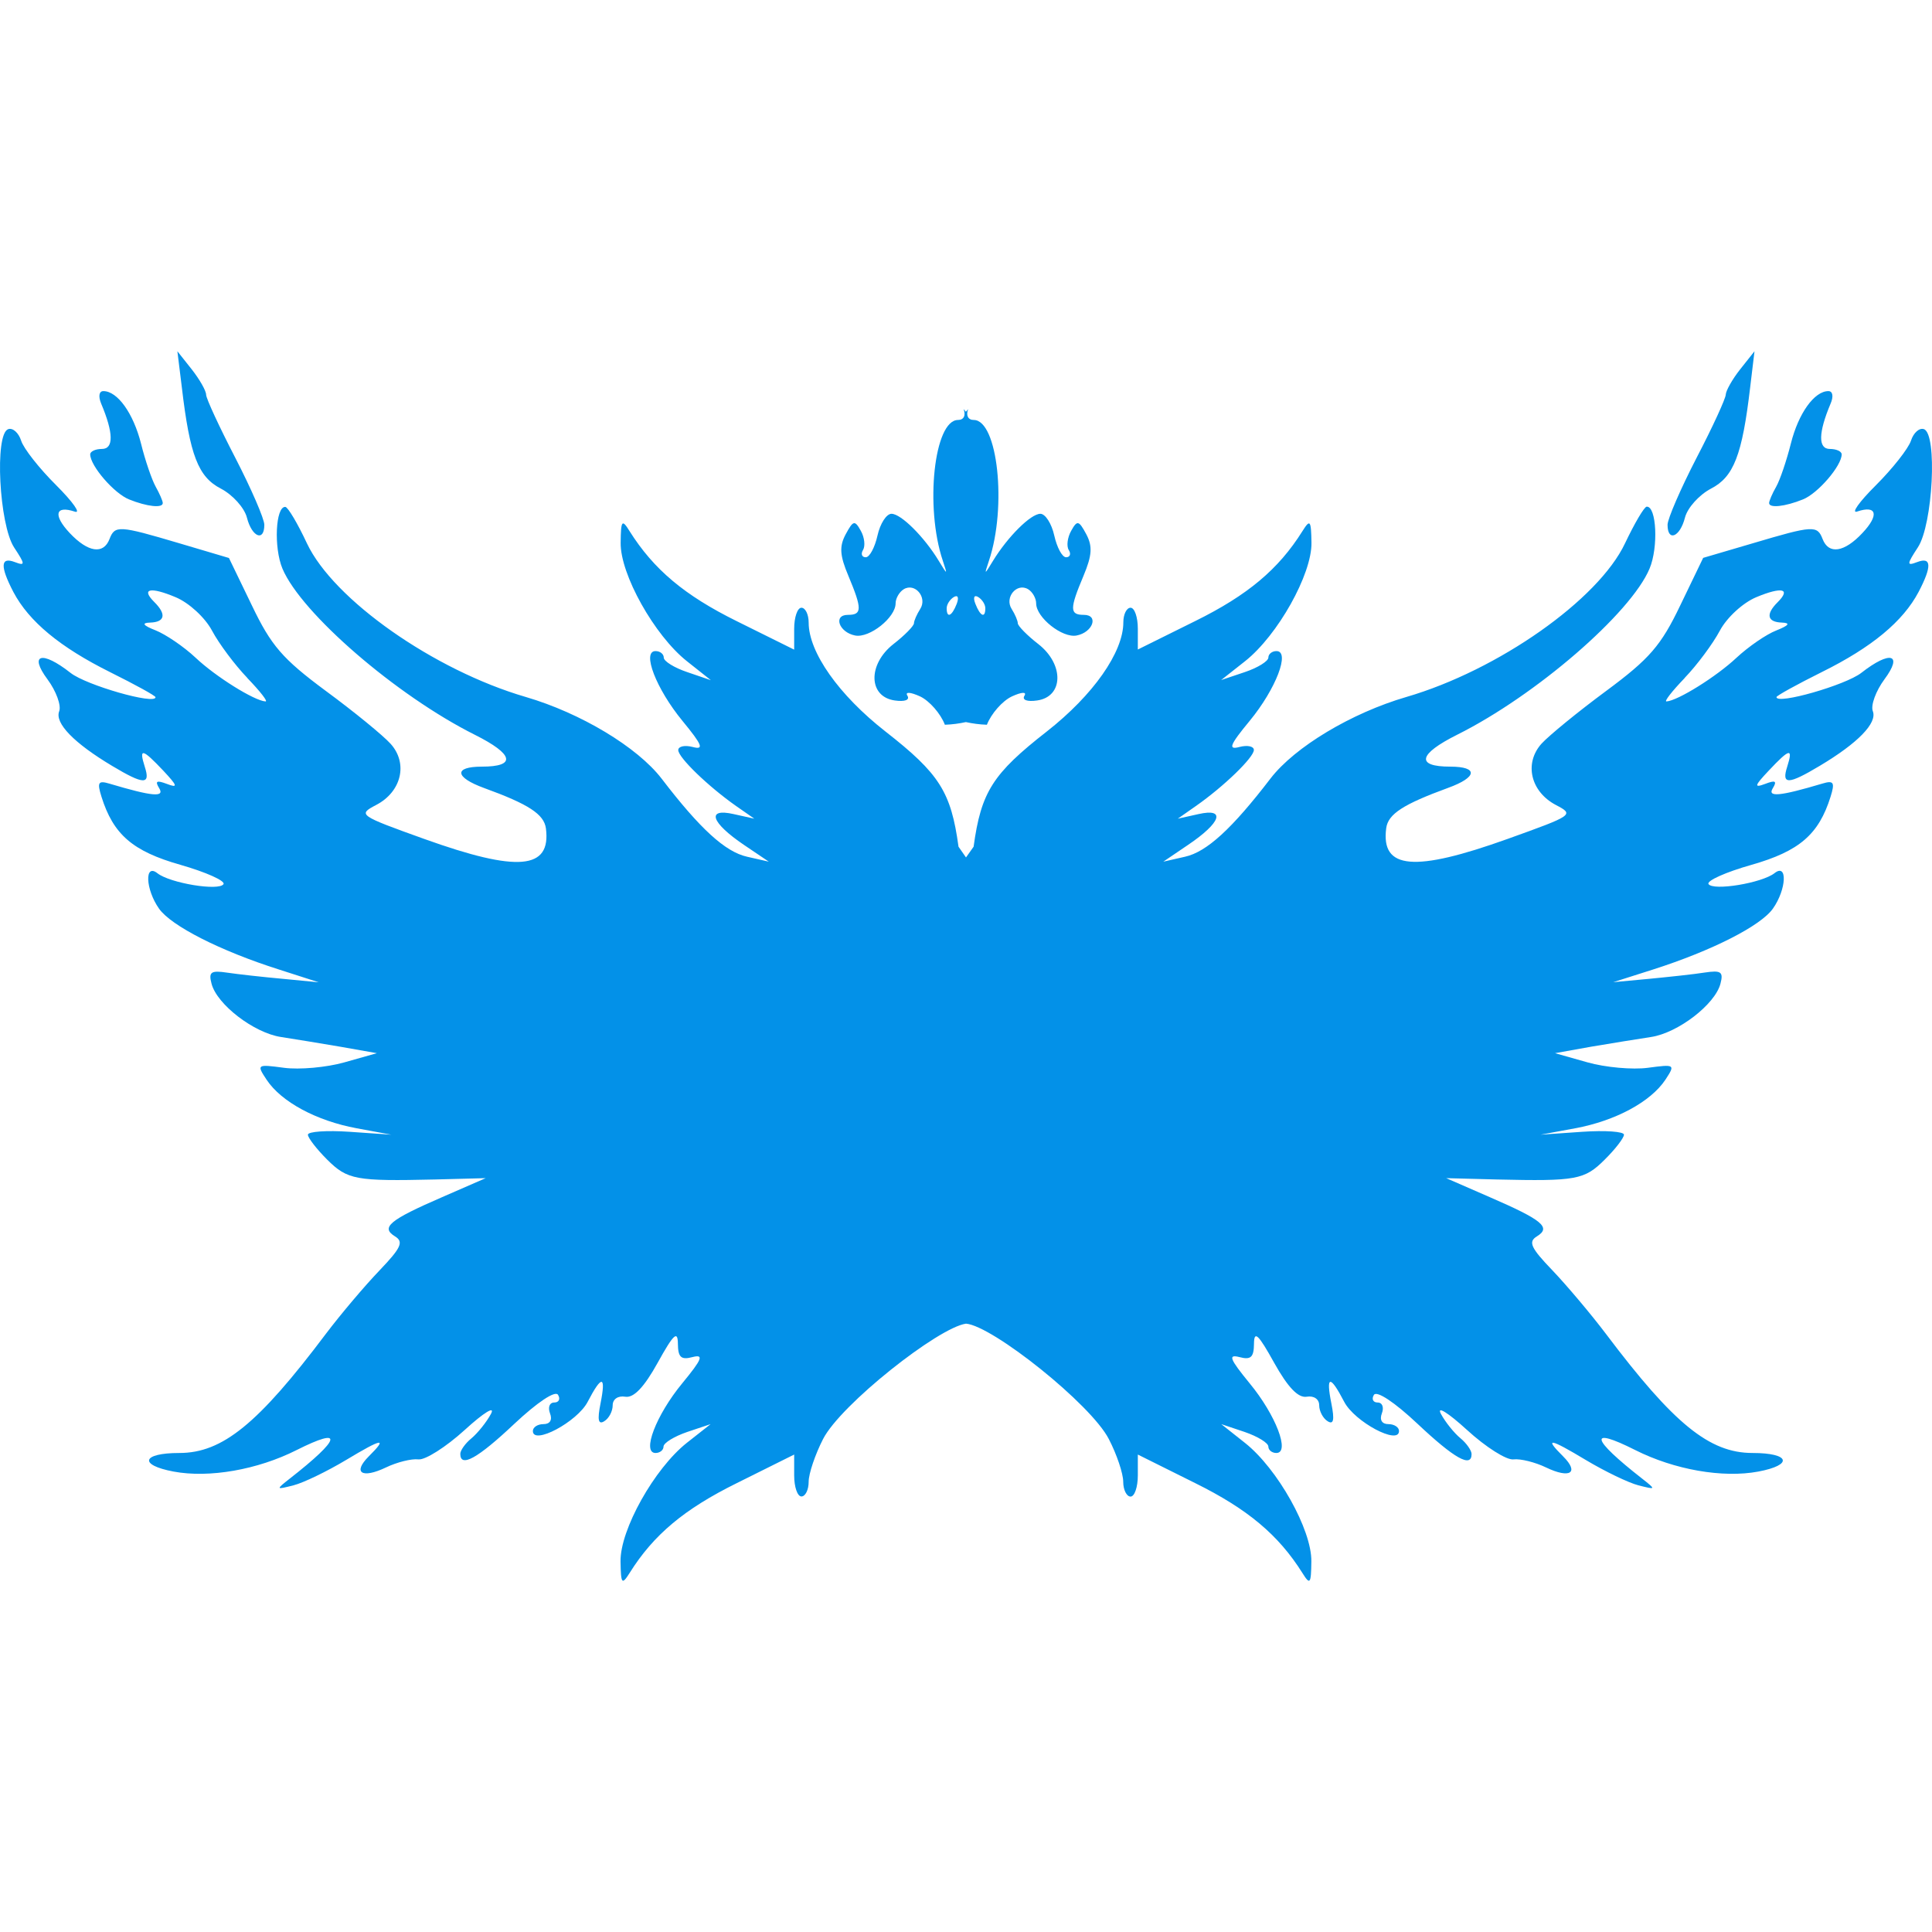 <svg xmlns="http://www.w3.org/2000/svg" width="16" height="16" version="1.1">
 <defs>
   <style id="current-color-scheme" type="text/css">
   .ColorScheme-Text { color: #0391e8; } .ColorScheme-Highlight { color:#5294e2; }
  </style>
  <linearGradient id="arrongin" x1="0%" x2="0%" y1="0%" y2="100%">
   <stop offset="0%" style="stop-color:#dd9b44; stop-opacity:1"/>
   <stop offset="100%" style="stop-color:#ad6c16; stop-opacity:1"/>
  </linearGradient>
  <linearGradient id="aurora" x1="0%" x2="0%" y1="0%" y2="100%">
   <stop offset="0%" style="stop-color:#09D4DF; stop-opacity:1"/>
   <stop offset="100%" style="stop-color:#9269F4; stop-opacity:1"/>
  </linearGradient>
  <linearGradient id="cyberneon" x1="0%" x2="0%" y1="0%" y2="100%">
    <stop offset="0" style="stop-color:#0abdc6; stop-opacity:1"/>
    <stop offset="1" style="stop-color:#ea00d9; stop-opacity:1"/>
  </linearGradient>
  <linearGradient id="fitdance" x1="0%" x2="0%" y1="0%" y2="100%">
   <stop offset="0%" style="stop-color:#1AD6AB; stop-opacity:1"/>
   <stop offset="100%" style="stop-color:#329DB6; stop-opacity:1"/>
  </linearGradient>
  <linearGradient id="oomox" x1="0%" x2="0%" y1="0%" y2="100%">
   <stop offset="0%" style="stop-color:#efefe7; stop-opacity:1"/>
   <stop offset="100%" style="stop-color:#8f8f8b; stop-opacity:1"/>
  </linearGradient>
  <linearGradient id="rainblue" x1="0%" x2="0%" y1="0%" y2="100%">
   <stop offset="0%" style="stop-color:#00F260; stop-opacity:1"/>
   <stop offset="100%" style="stop-color:#0575E6; stop-opacity:1"/>
  </linearGradient>
  <linearGradient id="sunrise" x1="0%" x2="0%" y1="0%" y2="100%">
   <stop offset="0%" style="stop-color: #FF8501; stop-opacity:1"/>
   <stop offset="100%" style="stop-color: #FFCB01; stop-opacity:1"/>
  </linearGradient>
  <linearGradient id="telinkrin" x1="0%" x2="0%" y1="0%" y2="100%">
   <stop offset="0%" style="stop-color: #b2ced6; stop-opacity:1"/>
   <stop offset="100%" style="stop-color: #6da5b7; stop-opacity:1"/>
  </linearGradient>
  <linearGradient id="60spsycho" x1="0%" x2="0%" y1="0%" y2="100%">
   <stop offset="0%" style="stop-color: #df5940; stop-opacity:1"/>
   <stop offset="25%" style="stop-color: #d8d15f; stop-opacity:1"/>
   <stop offset="50%" style="stop-color: #e9882a; stop-opacity:1"/>
   <stop offset="100%" style="stop-color: #279362; stop-opacity:1"/>
  </linearGradient>
  <linearGradient id="90ssummer" x1="0%" x2="0%" y1="0%" y2="100%">
   <stop offset="0%" style="stop-color: #f618c7; stop-opacity:1"/>
   <stop offset="20%" style="stop-color: #94ffab; stop-opacity:1"/>
   <stop offset="50%" style="stop-color: #fbfd54; stop-opacity:1"/>
   <stop offset="100%" style="stop-color: #0f83ae; stop-opacity:1"/>
  </linearGradient>
 </defs>
 <path fill="currentColor" class="ColorScheme-Text" d="M 1.469 2.909 L 1.506 3.209 C 1.572 3.77 1.641 3.95 1.83 4.047 C 1.927 4.098 2.024 4.205 2.045 4.287 C 2.086 4.448 2.189 4.49 2.189 4.346 C 2.189 4.297 2.081 4.048 1.949 3.792 C 1.817 3.537 1.708 3.302 1.707 3.269 C 1.707 3.236 1.653 3.142 1.588 3.059 L 1.469 2.909 Z M 14.53 2.909 L 14.411 3.059 C 14.346 3.141 14.293 3.236 14.292 3.268 C 14.291 3.301 14.183 3.537 14.05 3.792 C 13.918 4.048 13.81 4.297 13.81 4.346 C 13.81 4.49 13.913 4.448 13.954 4.287 C 13.975 4.205 14.072 4.098 14.169 4.047 C 14.358 3.95 14.428 3.769 14.494 3.209 L 14.53 2.909 Z M 0.856 3.239 C 0.82 3.239 0.813 3.283 0.838 3.343 C 0.94 3.585 0.943 3.718 0.844 3.718 C 0.791 3.718 0.747 3.738 0.747 3.763 C 0.747 3.857 0.944 4.086 1.069 4.136 C 1.218 4.196 1.348 4.21 1.348 4.166 C 1.348 4.149 1.321 4.087 1.289 4.03 C 1.257 3.972 1.202 3.812 1.168 3.674 C 1.104 3.422 0.973 3.239 0.856 3.239 L 0.856 3.239 Z M 15.142 3.239 C 15.026 3.239 14.894 3.422 14.831 3.674 C 14.796 3.813 14.742 3.973 14.71 4.03 C 14.677 4.087 14.651 4.149 14.651 4.166 C 14.651 4.21 14.782 4.196 14.931 4.136 C 15.056 4.086 15.252 3.857 15.252 3.763 C 15.252 3.738 15.208 3.718 15.154 3.718 C 15.056 3.718 15.058 3.585 15.16 3.343 C 15.186 3.283 15.178 3.239 15.142 3.239 L 15.142 3.239 Z M 7.98 3.388 C 8 3.44 7.982 3.478 7.934 3.478 C 7.736 3.478 7.658 4.197 7.808 4.644 C 7.848 4.764 7.847 4.764 7.774 4.644 C 7.654 4.446 7.462 4.255 7.383 4.255 C 7.341 4.255 7.289 4.336 7.267 4.435 C 7.245 4.533 7.202 4.615 7.17 4.615 C 7.138 4.615 7.127 4.588 7.147 4.555 C 7.167 4.523 7.16 4.451 7.129 4.396 C 7.079 4.306 7.066 4.309 7.004 4.424 C 6.95 4.524 6.954 4.599 7.026 4.769 C 7.141 5.044 7.14 5.092 7.022 5.092 C 6.897 5.092 6.948 5.237 7.082 5.263 C 7.201 5.286 7.417 5.114 7.417 4.997 C 7.417 4.955 7.448 4.902 7.484 4.88 C 7.577 4.823 7.682 4.947 7.621 5.043 C 7.593 5.087 7.569 5.141 7.569 5.162 C 7.568 5.184 7.492 5.262 7.399 5.334 C 7.185 5.502 7.191 5.77 7.41 5.801 C 7.493 5.813 7.536 5.797 7.515 5.762 C 7.493 5.728 7.538 5.73 7.621 5.768 C 7.698 5.805 7.79 5.91 7.825 6.002 C 7.886 6 7.944 5.992 7.999 5.98 C 8.054 5.992 8.112 6 8.173 6.002 C 8.209 5.91 8.301 5.805 8.379 5.768 C 8.461 5.73 8.505 5.728 8.484 5.762 C 8.462 5.797 8.507 5.813 8.589 5.801 C 8.808 5.77 8.814 5.502 8.599 5.334 C 8.506 5.262 8.43 5.184 8.429 5.162 C 8.429 5.141 8.406 5.087 8.378 5.043 C 8.317 4.947 8.421 4.823 8.515 4.88 C 8.551 4.902 8.581 4.955 8.581 4.997 C 8.581 5.114 8.798 5.286 8.916 5.263 C 9.051 5.237 9.102 5.092 8.976 5.092 C 8.858 5.092 8.857 5.044 8.973 4.769 C 9.044 4.599 9.049 4.524 8.996 4.424 C 8.934 4.309 8.921 4.306 8.871 4.396 C 8.84 4.451 8.831 4.523 8.851 4.555 C 8.872 4.588 8.861 4.615 8.829 4.615 C 8.796 4.615 8.753 4.533 8.731 4.435 C 8.709 4.336 8.657 4.255 8.616 4.255 C 8.536 4.255 8.345 4.446 8.224 4.644 C 8.151 4.764 8.15 4.764 8.19 4.644 C 8.34 4.197 8.263 3.478 8.064 3.478 C 8.017 3.478 7.998 3.44 8.018 3.388 C 8.012 3.395 8.006 3.403 7.999 3.41 C 7.993 3.403 7.987 3.395 7.98 3.388 L 7.98 3.388 Z M 0.067 3.555 C -0.046 3.594 -0.007 4.345 0.117 4.534 C 0.21 4.675 0.21 4.688 0.123 4.655 C 0.003 4.609 0 4.69 0.111 4.903 C 0.24 5.147 0.497 5.36 0.913 5.567 C 1.12 5.67 1.288 5.762 1.288 5.774 C 1.288 5.839 0.715 5.675 0.585 5.573 C 0.346 5.385 0.237 5.416 0.394 5.627 C 0.465 5.723 0.509 5.843 0.49 5.891 C 0.452 5.989 0.614 6.155 0.929 6.343 C 1.191 6.5 1.248 6.501 1.199 6.35 C 1.149 6.192 1.178 6.198 1.352 6.382 C 1.471 6.509 1.476 6.528 1.382 6.492 C 1.297 6.46 1.282 6.468 1.318 6.527 C 1.366 6.605 1.263 6.596 0.907 6.49 C 0.814 6.462 0.803 6.479 0.84 6.597 C 0.938 6.911 1.099 7.05 1.494 7.162 C 1.707 7.223 1.867 7.295 1.851 7.322 C 1.814 7.381 1.408 7.314 1.304 7.232 C 1.195 7.146 1.205 7.366 1.317 7.525 C 1.417 7.667 1.822 7.874 2.31 8.029 L 2.64 8.135 L 2.34 8.106 C 2.175 8.091 1.968 8.068 1.881 8.055 C 1.747 8.035 1.726 8.049 1.752 8.147 C 1.797 8.319 2.103 8.554 2.327 8.588 C 2.433 8.605 2.655 8.64 2.821 8.669 L 3.121 8.722 L 2.852 8.798 C 2.704 8.84 2.479 8.86 2.352 8.843 C 2.127 8.813 2.124 8.815 2.208 8.942 C 2.329 9.125 2.62 9.282 2.954 9.344 L 3.241 9.397 L 2.895 9.373 C 2.705 9.36 2.55 9.371 2.55 9.397 C 2.55 9.423 2.622 9.516 2.709 9.603 C 2.878 9.771 2.945 9.783 3.602 9.768 L 4.022 9.757 L 3.662 9.914 C 3.224 10.104 3.151 10.165 3.271 10.239 C 3.345 10.284 3.322 10.334 3.143 10.521 C 3.023 10.646 2.823 10.882 2.699 11.046 C 2.138 11.792 1.842 12.033 1.485 12.033 C 1.175 12.033 1.145 12.132 1.438 12.187 C 1.732 12.242 2.133 12.172 2.456 12.009 C 2.85 11.811 2.825 11.913 2.4 12.245 C 2.283 12.337 2.284 12.338 2.43 12.301 C 2.513 12.28 2.709 12.185 2.866 12.091 C 3.167 11.91 3.214 11.902 3.054 12.061 C 2.918 12.197 2.997 12.248 3.196 12.153 C 3.287 12.109 3.408 12.079 3.465 12.086 C 3.521 12.093 3.694 11.983 3.849 11.842 C 4.008 11.697 4.103 11.639 4.066 11.709 C 4.029 11.778 3.956 11.868 3.905 11.911 C 3.853 11.953 3.812 12.012 3.812 12.04 C 3.812 12.158 3.956 12.078 4.26 11.791 C 4.45 11.613 4.598 11.514 4.621 11.551 C 4.643 11.586 4.628 11.615 4.59 11.615 C 4.551 11.615 4.536 11.655 4.555 11.705 C 4.576 11.759 4.555 11.794 4.501 11.794 C 4.452 11.794 4.413 11.82 4.413 11.851 C 4.413 11.971 4.781 11.775 4.867 11.609 C 4.984 11.384 5.02 11.389 4.973 11.624 C 4.946 11.759 4.955 11.801 5.004 11.77 C 5.043 11.747 5.074 11.687 5.074 11.638 C 5.074 11.587 5.118 11.557 5.178 11.567 C 5.248 11.579 5.334 11.489 5.447 11.285 C 5.578 11.048 5.613 11.016 5.614 11.128 C 5.615 11.24 5.64 11.264 5.734 11.239 C 5.831 11.214 5.817 11.253 5.65 11.456 C 5.433 11.719 5.313 12.033 5.429 12.033 C 5.465 12.033 5.495 12.009 5.495 11.98 C 5.495 11.95 5.583 11.896 5.691 11.859 L 5.885 11.794 L 5.688 11.949 C 5.419 12.162 5.135 12.669 5.139 12.931 L 5.139 12.932 C 5.142 13.118 5.15 13.128 5.214 13.027 C 5.412 12.71 5.668 12.497 6.101 12.283 L 6.577 12.046 L 6.577 12.219 C 6.577 12.315 6.604 12.393 6.637 12.393 C 6.67 12.393 6.697 12.338 6.697 12.271 C 6.697 12.204 6.751 12.045 6.816 11.918 C 6.961 11.633 7.77 10.994 8 10.962 C 8.219 10.979 9.036 11.63 9.183 11.918 C 9.249 12.045 9.302 12.204 9.302 12.271 C 9.302 12.338 9.33 12.394 9.363 12.394 C 9.396 12.394 9.423 12.315 9.423 12.219 L 9.423 12.046 L 9.899 12.283 C 10.331 12.497 10.587 12.71 10.786 13.027 C 10.849 13.128 10.858 13.118 10.86 12.932 L 10.86 12.931 C 10.864 12.669 10.58 12.163 10.311 11.95 L 10.114 11.794 L 10.308 11.859 C 10.416 11.896 10.504 11.95 10.504 11.98 C 10.504 12.009 10.534 12.033 10.57 12.033 C 10.686 12.033 10.566 11.719 10.349 11.456 C 10.183 11.253 10.168 11.214 10.265 11.239 C 10.359 11.264 10.384 11.24 10.385 11.128 C 10.386 11.016 10.421 11.05 10.552 11.286 C 10.666 11.49 10.751 11.579 10.822 11.567 C 10.881 11.557 10.925 11.587 10.925 11.638 C 10.925 11.687 10.957 11.747 10.995 11.77 C 11.044 11.801 11.053 11.759 11.026 11.624 C 10.979 11.389 11.015 11.384 11.132 11.609 C 11.218 11.775 11.586 11.971 11.586 11.851 C 11.586 11.82 11.547 11.794 11.498 11.794 C 11.445 11.794 11.423 11.759 11.444 11.705 C 11.463 11.655 11.448 11.615 11.409 11.615 C 11.371 11.615 11.357 11.586 11.378 11.552 C 11.401 11.514 11.55 11.613 11.739 11.791 C 12.044 12.078 12.187 12.159 12.187 12.042 C 12.187 12.013 12.146 11.953 12.095 11.911 C 12.043 11.868 11.97 11.778 11.933 11.709 C 11.896 11.639 11.991 11.698 12.15 11.843 C 12.305 11.985 12.478 12.094 12.534 12.086 C 12.591 12.079 12.713 12.109 12.804 12.153 C 13.002 12.248 13.081 12.197 12.946 12.062 C 12.785 11.902 12.832 11.91 13.133 12.091 C 13.29 12.185 13.487 12.28 13.569 12.301 C 13.715 12.338 13.716 12.337 13.599 12.245 C 13.174 11.913 13.15 11.811 13.543 12.009 C 13.867 12.172 14.267 12.242 14.561 12.187 C 14.854 12.132 14.824 12.033 14.514 12.033 C 14.157 12.033 13.862 11.793 13.3 11.047 C 13.176 10.883 12.976 10.646 12.857 10.521 C 12.677 10.334 12.654 10.284 12.728 10.239 C 12.848 10.165 12.775 10.104 12.337 9.914 L 11.977 9.757 L 12.397 9.768 C 13.055 9.783 13.122 9.771 13.29 9.603 C 13.378 9.516 13.449 9.423 13.449 9.397 C 13.449 9.371 13.294 9.36 13.104 9.373 L 12.758 9.397 L 13.045 9.344 C 13.379 9.282 13.67 9.125 13.792 8.942 C 13.875 8.815 13.872 8.813 13.647 8.843 C 13.521 8.86 13.295 8.84 13.147 8.798 L 12.878 8.722 L 13.179 8.668 C 13.345 8.64 13.567 8.604 13.673 8.588 C 13.897 8.554 14.203 8.318 14.248 8.147 C 14.274 8.048 14.253 8.034 14.119 8.054 C 14.032 8.068 13.825 8.09 13.66 8.106 L 13.36 8.134 L 13.69 8.029 C 14.178 7.873 14.583 7.667 14.683 7.524 C 14.795 7.365 14.805 7.145 14.696 7.231 C 14.592 7.313 14.186 7.38 14.149 7.321 C 14.133 7.294 14.293 7.222 14.506 7.162 C 14.901 7.049 15.062 6.911 15.16 6.598 C 15.197 6.48 15.186 6.461 15.093 6.489 C 14.737 6.595 14.634 6.604 14.682 6.527 C 14.718 6.468 14.703 6.459 14.618 6.492 C 14.524 6.527 14.529 6.508 14.648 6.382 C 14.822 6.197 14.851 6.191 14.801 6.349 C 14.752 6.501 14.809 6.499 15.071 6.342 C 15.386 6.154 15.548 5.988 15.51 5.89 C 15.491 5.842 15.535 5.722 15.606 5.626 C 15.763 5.415 15.654 5.385 15.415 5.572 C 15.285 5.674 14.712 5.838 14.712 5.773 C 14.712 5.762 14.88 5.669 15.087 5.566 C 15.503 5.36 15.76 5.146 15.889 4.902 C 16 4.69 15.997 4.609 15.877 4.655 C 15.79 4.688 15.79 4.675 15.883 4.533 C 16.007 4.344 16.046 3.593 15.933 3.554 C 15.895 3.541 15.847 3.584 15.826 3.649 C 15.805 3.714 15.674 3.88 15.535 4.019 C 15.396 4.157 15.327 4.255 15.381 4.236 C 15.544 4.181 15.564 4.266 15.423 4.415 C 15.273 4.575 15.144 4.594 15.094 4.464 C 15.05 4.349 15.015 4.351 14.52 4.498 L 14.105 4.62 L 13.915 5.014 C 13.756 5.346 13.661 5.456 13.303 5.721 C 13.07 5.893 12.828 6.091 12.766 6.159 C 12.62 6.322 12.676 6.557 12.886 6.667 C 13.039 6.747 13.03 6.752 12.487 6.947 C 11.712 7.225 11.435 7.201 11.48 6.859 C 11.495 6.741 11.623 6.66 11.992 6.525 C 12.235 6.437 12.245 6.349 12.011 6.349 C 11.723 6.349 11.745 6.246 12.069 6.084 C 12.718 5.76 13.506 5.079 13.661 4.709 C 13.735 4.533 13.719 4.191 13.637 4.196 C 13.616 4.198 13.536 4.335 13.458 4.499 C 13.238 4.966 12.408 5.55 11.647 5.772 C 11.191 5.905 10.723 6.186 10.522 6.447 C 10.203 6.863 9.994 7.055 9.814 7.095 L 9.634 7.136 L 9.839 6.997 C 10.113 6.812 10.154 6.69 9.925 6.742 L 9.754 6.78 L 9.904 6.675 C 10.137 6.512 10.384 6.272 10.384 6.211 C 10.384 6.18 10.33 6.169 10.265 6.186 C 10.168 6.212 10.183 6.171 10.35 5.969 C 10.567 5.705 10.687 5.392 10.571 5.392 C 10.535 5.392 10.504 5.416 10.504 5.446 C 10.504 5.475 10.417 5.53 10.309 5.566 L 10.113 5.632 L 10.312 5.475 C 10.581 5.262 10.865 4.756 10.861 4.495 C 10.858 4.308 10.85 4.297 10.786 4.399 C 10.588 4.715 10.332 4.929 9.899 5.143 L 9.423 5.379 L 9.423 5.206 C 9.423 5.111 9.396 5.033 9.363 5.033 C 9.33 5.033 9.303 5.087 9.303 5.154 C 9.303 5.401 9.054 5.756 8.669 6.058 C 8.222 6.407 8.125 6.558 8.063 7.012 L 8 7.101 L 7.938 7.012 C 7.876 6.558 7.78 6.407 7.333 6.058 C 6.947 5.756 6.697 5.402 6.697 5.156 C 6.697 5.089 6.67 5.033 6.637 5.033 C 6.604 5.033 6.577 5.112 6.577 5.207 L 6.577 5.38 L 6.101 5.144 C 5.668 4.93 5.413 4.715 5.214 4.399 C 5.151 4.297 5.142 4.308 5.14 4.495 C 5.136 4.756 5.42 5.263 5.689 5.476 L 5.887 5.633 L 5.691 5.566 C 5.584 5.53 5.497 5.476 5.497 5.446 C 5.497 5.416 5.466 5.392 5.429 5.392 C 5.313 5.392 5.434 5.705 5.651 5.969 C 5.817 6.171 5.833 6.212 5.736 6.186 C 5.67 6.169 5.617 6.181 5.617 6.212 C 5.617 6.273 5.864 6.512 6.096 6.675 L 6.247 6.78 L 6.076 6.742 C 5.847 6.69 5.888 6.812 6.161 6.997 L 6.367 7.136 L 6.187 7.095 C 6.007 7.055 5.798 6.865 5.479 6.448 C 5.278 6.187 4.809 5.905 4.354 5.772 C 3.593 5.55 2.762 4.966 2.542 4.5 C 2.465 4.335 2.384 4.199 2.363 4.198 C 2.282 4.193 2.266 4.534 2.339 4.709 C 2.495 5.079 3.283 5.76 3.932 6.085 C 4.256 6.247 4.278 6.349 3.99 6.349 C 3.756 6.349 3.765 6.437 4.009 6.526 C 4.378 6.66 4.505 6.743 4.521 6.86 C 4.565 7.202 4.289 7.226 3.514 6.948 C 2.971 6.753 2.962 6.747 3.114 6.667 C 3.325 6.558 3.381 6.322 3.235 6.16 C 3.173 6.091 2.931 5.893 2.697 5.721 C 2.339 5.456 2.245 5.346 2.086 5.014 L 1.896 4.621 L 1.481 4.498 C 0.985 4.351 0.951 4.349 0.907 4.464 C 0.857 4.594 0.729 4.575 0.578 4.415 C 0.438 4.266 0.457 4.183 0.619 4.237 C 0.674 4.256 0.604 4.157 0.465 4.018 C 0.326 3.88 0.195 3.714 0.175 3.649 C 0.154 3.584 0.106 3.541 0.068 3.554 L 0.067 3.555 Z M 1.245 4.891 C 1.277 4.884 1.348 4.901 1.455 4.946 C 1.565 4.992 1.698 5.114 1.756 5.223 C 1.813 5.33 1.945 5.507 2.049 5.615 L 2.049 5.616 C 2.153 5.724 2.221 5.81 2.199 5.809 C 2.105 5.803 1.785 5.603 1.62 5.447 C 1.521 5.354 1.371 5.253 1.288 5.22 C 1.183 5.179 1.17 5.158 1.244 5.156 C 1.366 5.152 1.38 5.087 1.278 4.986 C 1.222 4.93 1.213 4.898 1.245 4.891 L 1.245 4.891 Z M 14.755 4.891 C 14.787 4.898 14.778 4.931 14.722 4.987 C 14.621 5.087 14.635 5.152 14.757 5.156 C 14.83 5.159 14.816 5.179 14.711 5.221 C 14.628 5.253 14.48 5.355 14.38 5.448 C 14.215 5.603 13.895 5.803 13.801 5.809 C 13.78 5.81 13.847 5.724 13.951 5.616 L 13.951 5.615 C 14.055 5.507 14.186 5.33 14.243 5.223 C 14.301 5.114 14.434 4.992 14.544 4.946 C 14.651 4.901 14.724 4.884 14.755 4.891 L 14.755 4.891 Z M 7.898 4.945 C 7.933 4.924 7.943 4.948 7.923 5.001 C 7.883 5.104 7.84 5.123 7.84 5.037 C 7.84 5.006 7.866 4.965 7.898 4.945 Z M 8.069 4.945 C 8.073 4.935 8.085 4.934 8.102 4.945 C 8.134 4.965 8.16 5.006 8.16 5.037 C 8.16 5.123 8.118 5.104 8.078 5.001 C 8.067 4.974 8.065 4.955 8.069 4.945 Z"/>
</svg>

